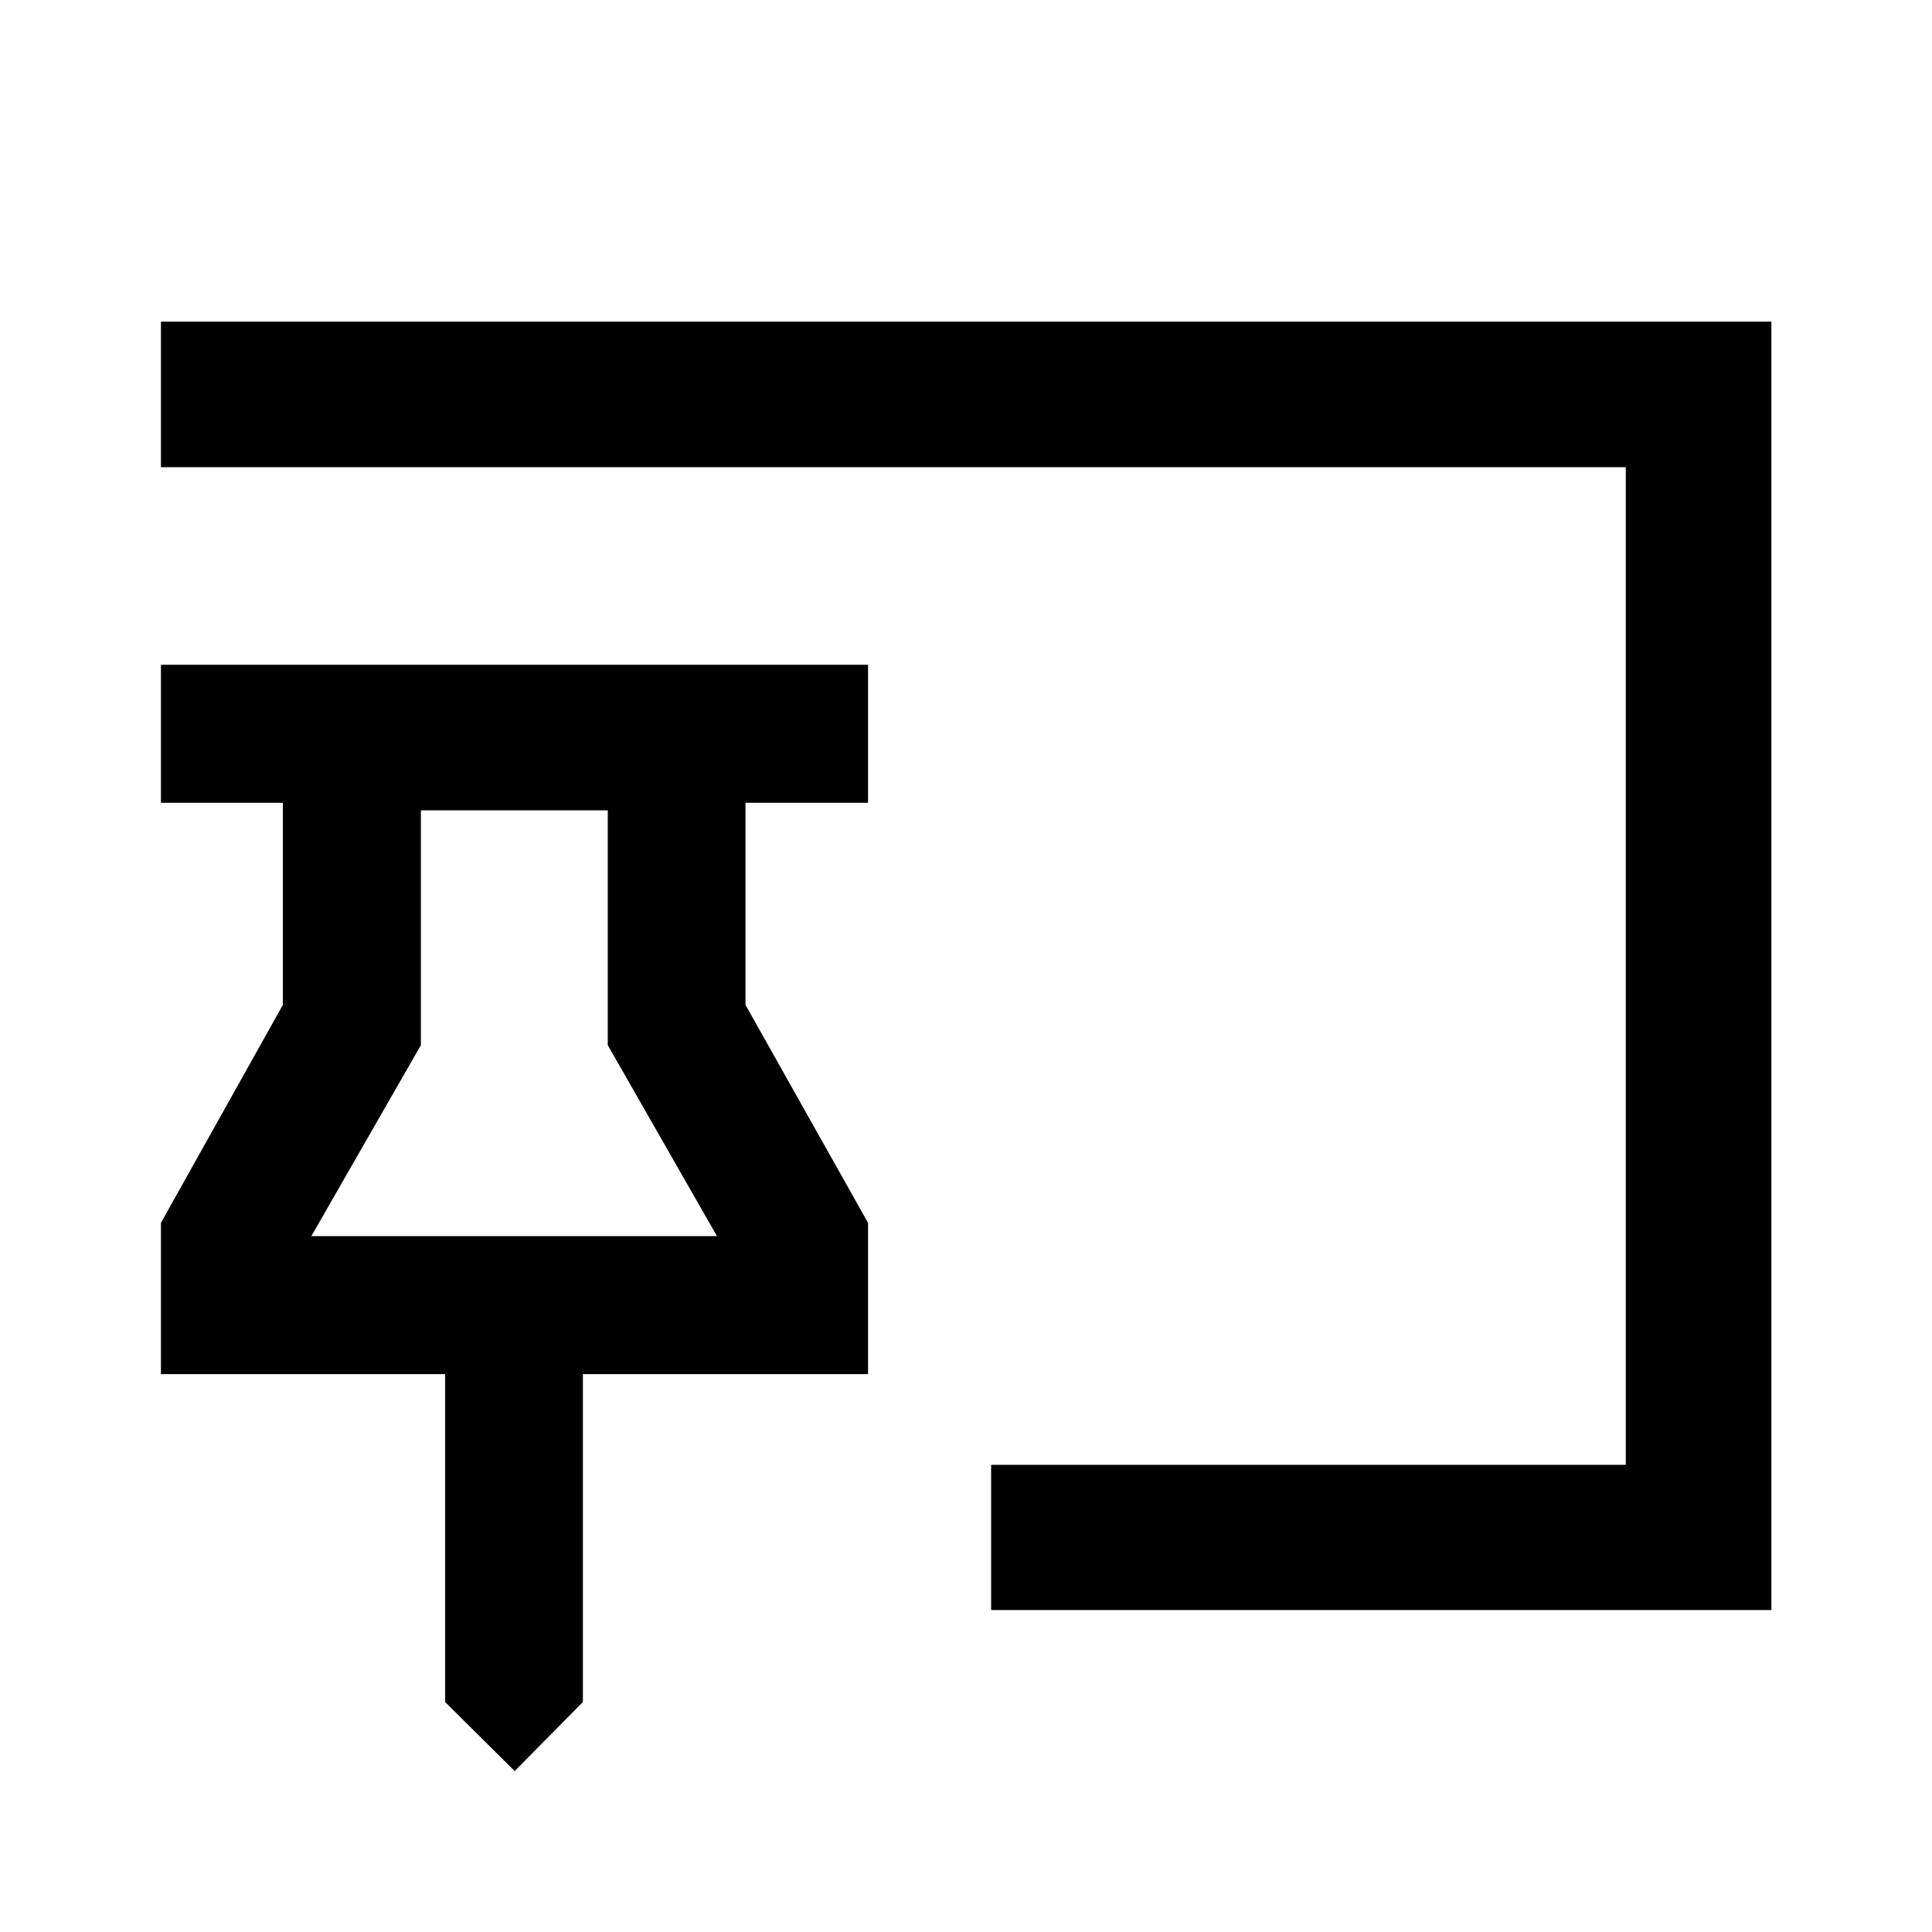 <svg xmlns="http://www.w3.org/2000/svg" height="40" viewBox="0 -960 960 960" width="40"><path d="m255.74-79.97-34.54-34.3V-277.2H79.97v-75.17l60.58-108.3v-100.42H79.97v-68.59h351.36v68.59h-60.9v100.42l60.9 108.3v75.17h-141.7v162.93l-33.89 34.3Zm236.75-80v-72.18h315.36v-495.7H79.97v-72.34h800.22v640.22h-387.7ZM154.72-345.79h201.53l-54.26-94.89v-116.66h-92.85v116.66l-54.42 94.89Zm101.02 0Z"/></svg>